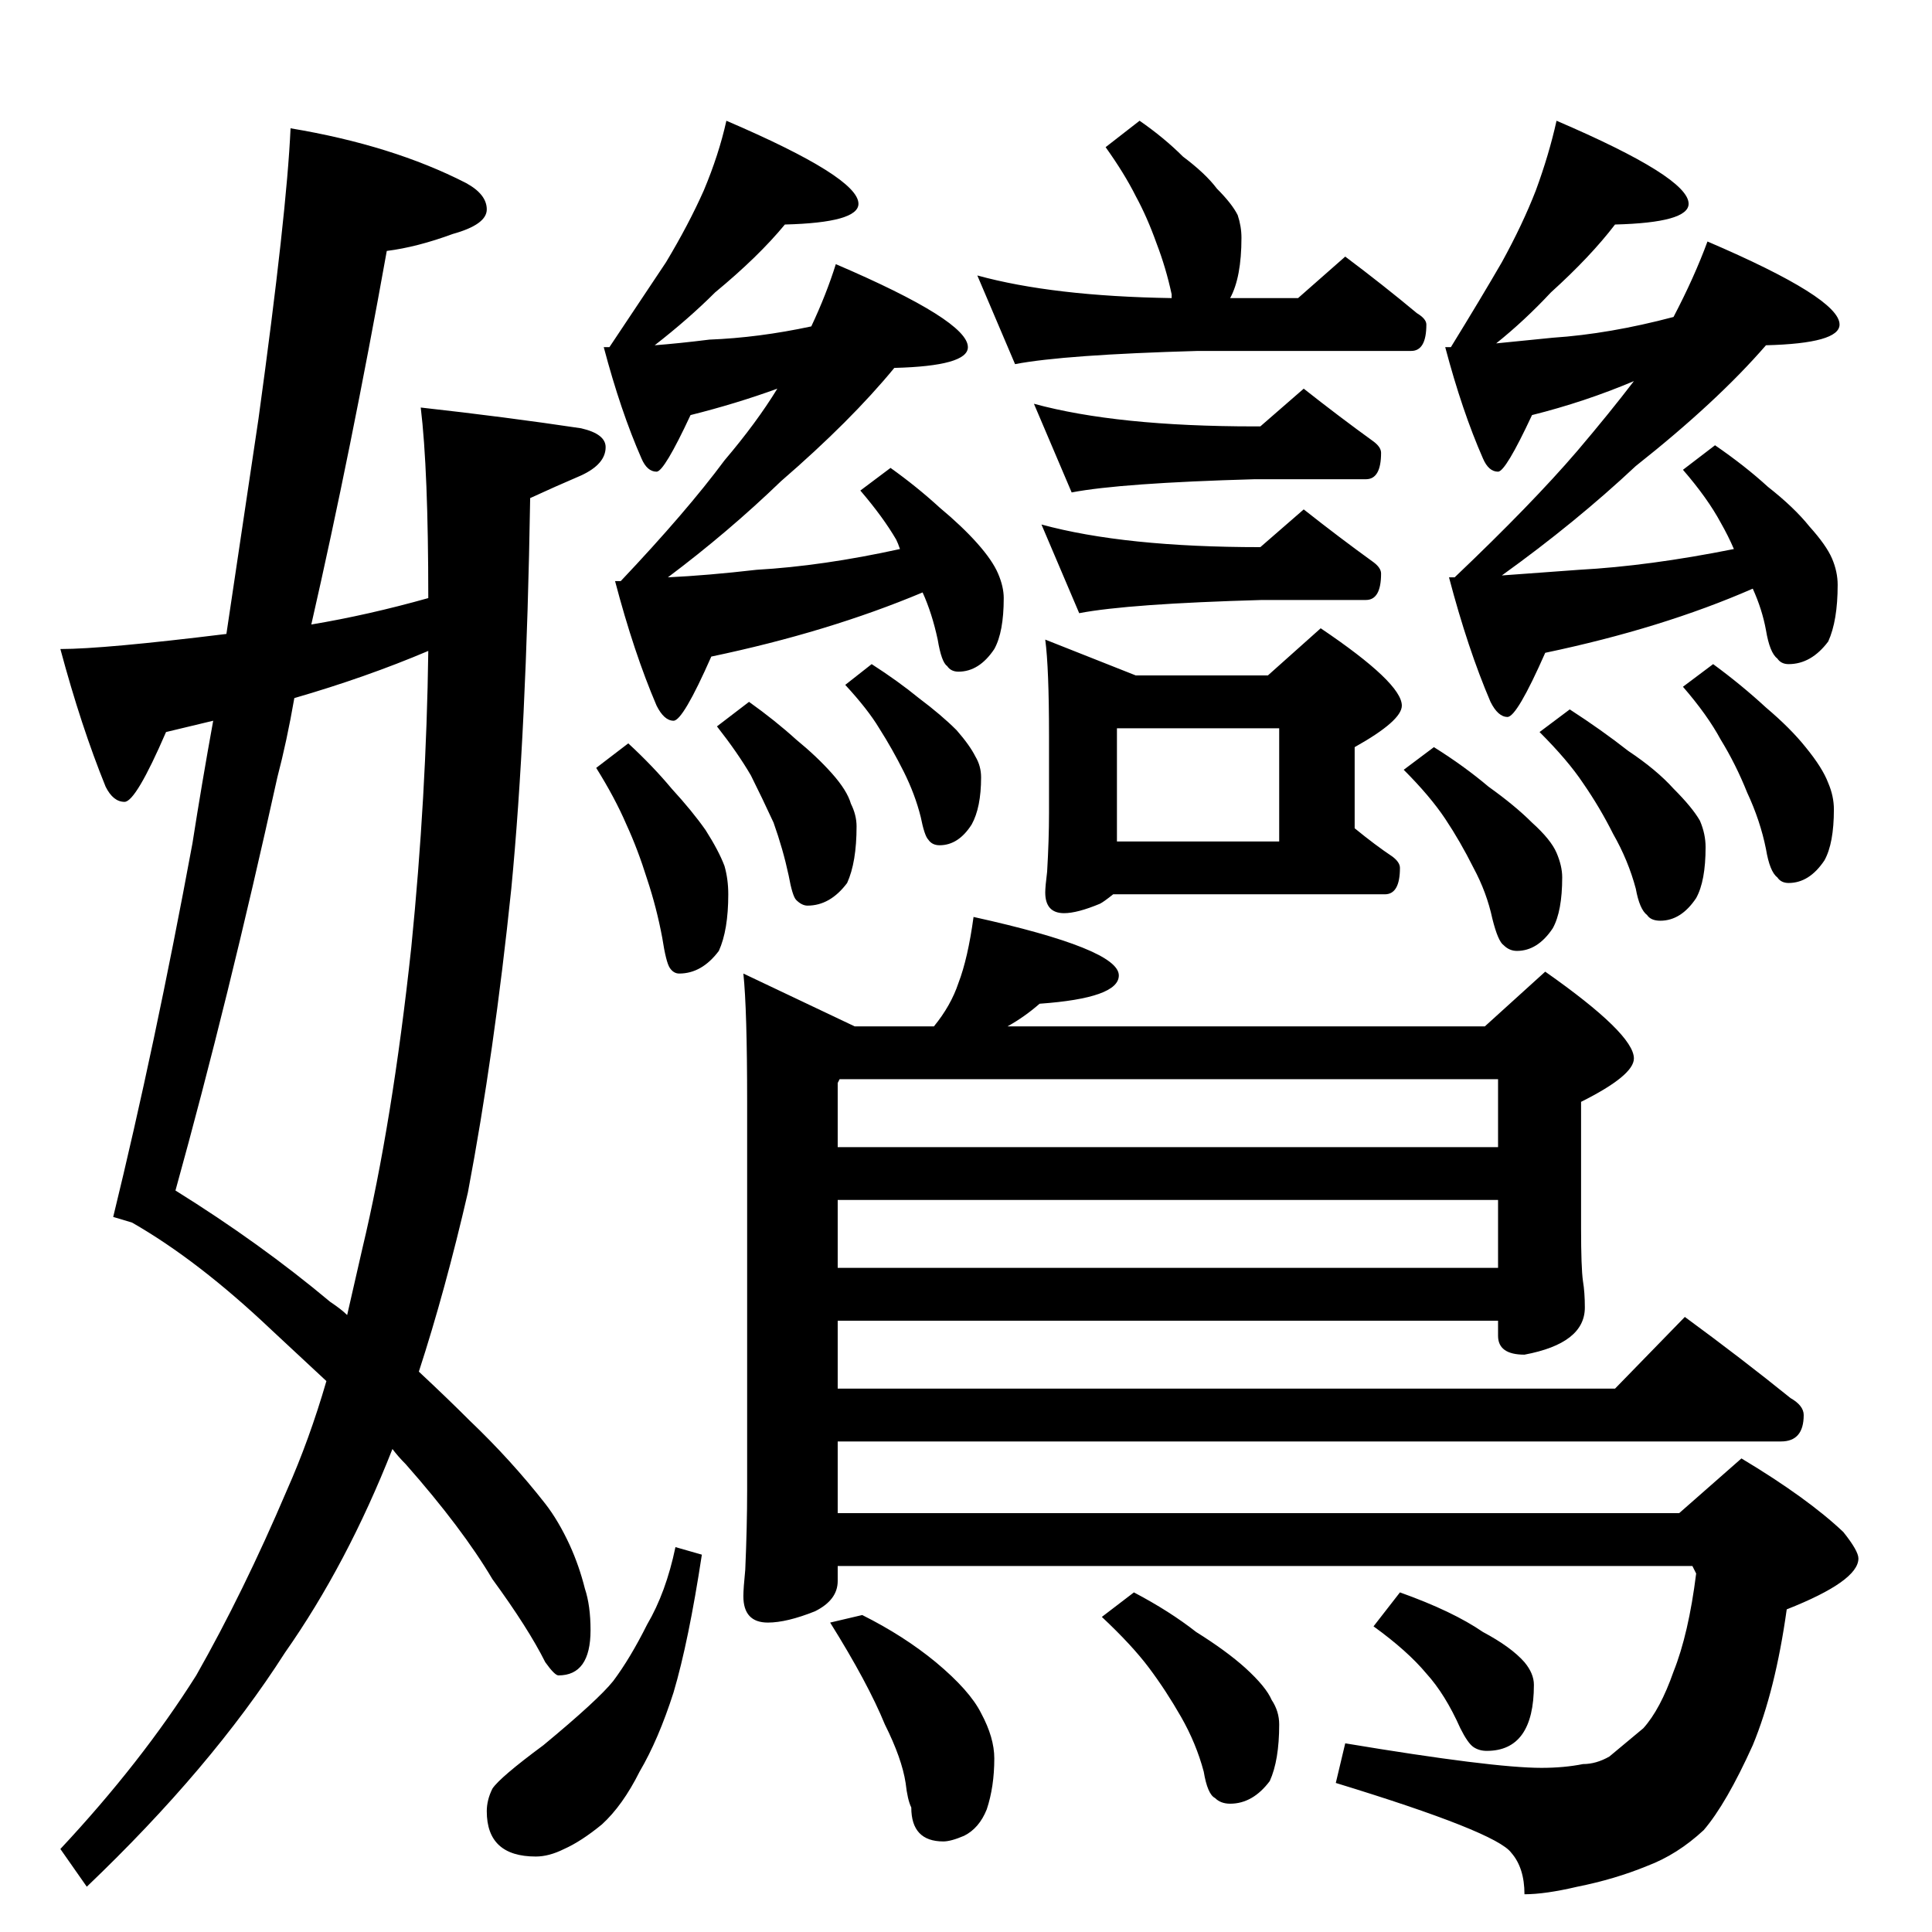 <?xml version="1.0" standalone="no"?>
<!DOCTYPE svg PUBLIC "-//W3C//DTD SVG 1.1//EN" "http://www.w3.org/Graphics/SVG/1.1/DTD/svg11.dtd" >
<svg xmlns="http://www.w3.org/2000/svg" xmlns:xlink="http://www.w3.org/1999/xlink" version="1.1" viewBox="0 -204 1024 1024">
  <g transform="matrix(1 0 0 -1 0 820)">
   <path fill="currentColor"
d="M385 960q70 -30 70 -44q0 -10 -39 -11q-14 -17 -37 -36q-14 -14 -32 -28q13 1 29 3q26 1 54 7q8 17 13 33q70 -30 70 -44q0 -10 -39 -11q-23 -28 -60 -60q-28 -27 -60 -51q21 1 47 4q35 2 76 11q-1 3 -2 5q-7 12 -19 26l16 12q14 -10 26 -21q12 -10 20 -19t11 -16t3 -13
q0 -18 -5 -27q-8 -12 -19 -12q-4 0 -6 3q-3 2 -5 14q-3 14 -8 25q-50 -21 -112 -34q-15 -34 -20 -34t-9 8q-12 28 -22 66h3q35 37 55 64q17 20 28 38q-22 -8 -46 -14q-14 -30 -18 -30q-5 0 -8 7q-11 25 -20 59h3l30 45q12 20 20 38q8 19 12 37zM518 878q40 -11 103 -12v2
q-3 14 -8 27q-5 14 -11 25q-6 12 -16 26l18 14q13 -9 23 -19q12 -9 18 -17q8 -8 11 -14q2 -6 2 -12q0 -21 -6 -32h36l25 22q20 -15 38 -30q5 -3 5 -6q0 -14 -8 -14h-113q-71 -2 -97 -7zM548 810q44 -12 117 -12h3l23 20q19 -15 37 -28q4 -3 4 -6q0 -14 -8 -14h-59
q-71 -2 -97 -7zM552 746q44 -12 116 -12l23 20q19 -15 37 -28q4 -3 4 -6q0 -14 -8 -14h-55q-71 -2 -97 -7zM554 685l48 -19h70l28 25q43 -29 43 -41q0 -8 -25 -22v-43q11 -9 20 -15q4 -3 4 -6q0 -14 -8 -14h-144q-5 -4 -7 -5q-12 -5 -19 -5q-10 0 -10 11q0 3 1 11q1 17 1 31
v41q0 36 -2 51zM592 578h86v60h-86v-60zM825 960q70 -30 70 -44q0 -10 -39 -11q-13 -17 -34 -36q-14 -15 -29 -27l30 3q30 2 64 11q11 21 18 40q70 -30 70 -44q0 -10 -39 -11q-26 -30 -69 -64q-32 -30 -71 -58l41 3q37 2 82 11q-3 7 -7 14q-7 13 -20 28l17 13q16 -11 28 -22
q14 -11 22 -21q9 -10 12 -17t3 -14q0 -19 -5 -30q-9 -12 -21 -12q-4 0 -6 3q-4 3 -6 15q-2 11 -7 22q-48 -21 -110 -34q-15 -34 -20 -34t-9 8q-12 28 -22 66h3q41 39 65 67q17 20 30 37q-26 -11 -54 -18q-14 -30 -18 -30q-5 0 -8 7q-11 25 -20 59h3q16 26 27 45q11 20 18 38
q7 19 11 37zM516 538q77 -17 77 -31q0 -12 -42 -15q-8 -7 -17 -12h253l32 29q47 -33 47 -46q0 -9 -28 -23v-67q0 -21 1 -28q1 -6 1 -14q0 -19 -32 -25q-14 0 -14 10v8h-350v-36h412l37 38q30 -22 56 -43q7 -4 7 -9q0 -14 -12 -14h-500v-38h446l33 29q35 -21 54 -39
q8 -10 8 -14q0 -12 -38 -27q-6 -43 -18 -72q-14 -31 -26 -45q-14 -13 -30 -19q-17 -7 -37 -11q-17 -4 -28 -4q0 14 -7 22q-8 11 -93 37l5 21q78 -13 104 -13q12 0 22 2q7 0 14 4l18 15q9 10 16 30q8 20 12 52l-2 4h-453v-8q0 -10 -12 -16q-15 -6 -25 -6q-13 0 -13 14
q0 4 1 14q1 23 1 42v206q0 49 -2 68l59 -28h42q9 11 13 23q5 13 8 35zM444 352h350v36h-350v-36zM444 416h350v36h-349l-1 -2v-34zM358 204l14 -4q-7 -46 -15 -73q-8 -25 -18 -42q-9 -18 -20 -28q-11 -9 -20 -13q-8 -4 -15 -4q-26 0 -26 24q0 6 3 12q4 6 27 23q29 24 37 34
q9 12 18 30q10 17 15 41zM457 168q22 -11 39 -25q18 -15 24 -27q7 -13 7 -24q0 -15 -4 -27q-4 -10 -12 -14q-7 -3 -11 -3q-17 0 -17 18q-2 4 -3 13q-2 13 -11 31q-9 22 -29 54zM601 180q19 -10 33 -21q16 -10 26 -19q11 -10 14 -17q4 -6 4 -13q0 -19 -5 -30q-9 -12 -21 -12
q-5 0 -8 3q-4 2 -6 14q-4 15 -12 29t-17 26t-25 27zM742 180q28 -10 44 -21q15 -8 22 -16q5 -6 5 -12q0 -35 -25 -35q-4 0 -7 2t-7 10q-8 18 -18 29q-10 12 -28 25zM462 672q14 -9 25 -18q12 -9 20 -17q7 -8 10 -14q3 -5 3 -11q0 -16 -5 -25q-7 -11 -17 -11q-4 0 -6 3
q-2 2 -4 12q-3 12 -9 24t-13 23q-6 10 -18 23zM908 672q15 -11 28 -23q13 -11 21 -21q9 -11 12 -19q3 -7 3 -14q0 -18 -5 -27q-8 -12 -19 -12q-4 0 -6 3q-4 3 -6 15q-3 15 -10 30q-6 15 -14 28q-7 13 -20 28zM70 376l-10 3q22 90 42 198q5 32 11 65l-25 -6q-16 -37 -22 -37
t-10 8q-13 32 -24 73q23 0 88 8l17 114q15 109 17 154q54 -9 93 -29q11 -6 11 -14t-18 -13q-19 -7 -35 -9q-19 -106 -40 -198q30 5 62 14q0 68 -4 101q45 -5 85 -11q13 -3 13 -10q0 -9 -13 -15q-14 -6 -27 -12q-2 -124 -10 -207q-9 -87 -23 -161q-12 -52 -26 -95
q15 -14 27 -26q22 -21 40 -44q7 -9 13 -22q5 -11 8 -23q3 -9 3 -22q0 -24 -17 -24q-2 0 -7 7q-9 18 -28 44q-16 27 -46 61q-4 4 -7 8q-24 -61 -57 -108q-39 -61 -105 -124l-14 20q43 46 72 92q25 44 48 98q12 27 21 58l-29 27q-39 37 -74 57zM156 654q-4 -23 -9 -42
q-26 -118 -54 -219q45 -28 82 -59q6 -4 9 -7l8 35q16 67 26 160q8 80 9 157q-33 -14 -71 -25zM333 630q13 -12 23 -24q11 -12 18 -22q7 -11 10 -19q2 -7 2 -15q0 -19 -5 -30q-9 -12 -21 -12q-3 0 -5 3t-4 16q-3 16 -8 31q-5 16 -11 29q-6 14 -16 30zM760 628q16 -10 29 -21
q14 -10 23 -19q10 -9 13 -16t3 -13q0 -18 -5 -27q-8 -12 -19 -12q-4 0 -7 3q-3 2 -6 14q-3 14 -10 27q-7 14 -15 26t-22 26zM832 648q17 -11 31 -22q15 -10 24 -20q10 -10 14 -17q3 -7 3 -14q0 -18 -5 -27q-8 -12 -19 -12q-5 0 -7 3q-4 3 -6 14q-4 15 -12 29q-7 14 -16 27
q-8 12 -23 27zM397 652q14 -10 25 -20q11 -9 19 -18t10 -16q3 -6 3 -12q0 -19 -5 -30q-9 -12 -21 -12q-3 0 -6 3q-2 2 -4 13q-3 14 -8 28q-6 13 -12 25q-7 12 -18 26z" />
  </g>

</svg>
